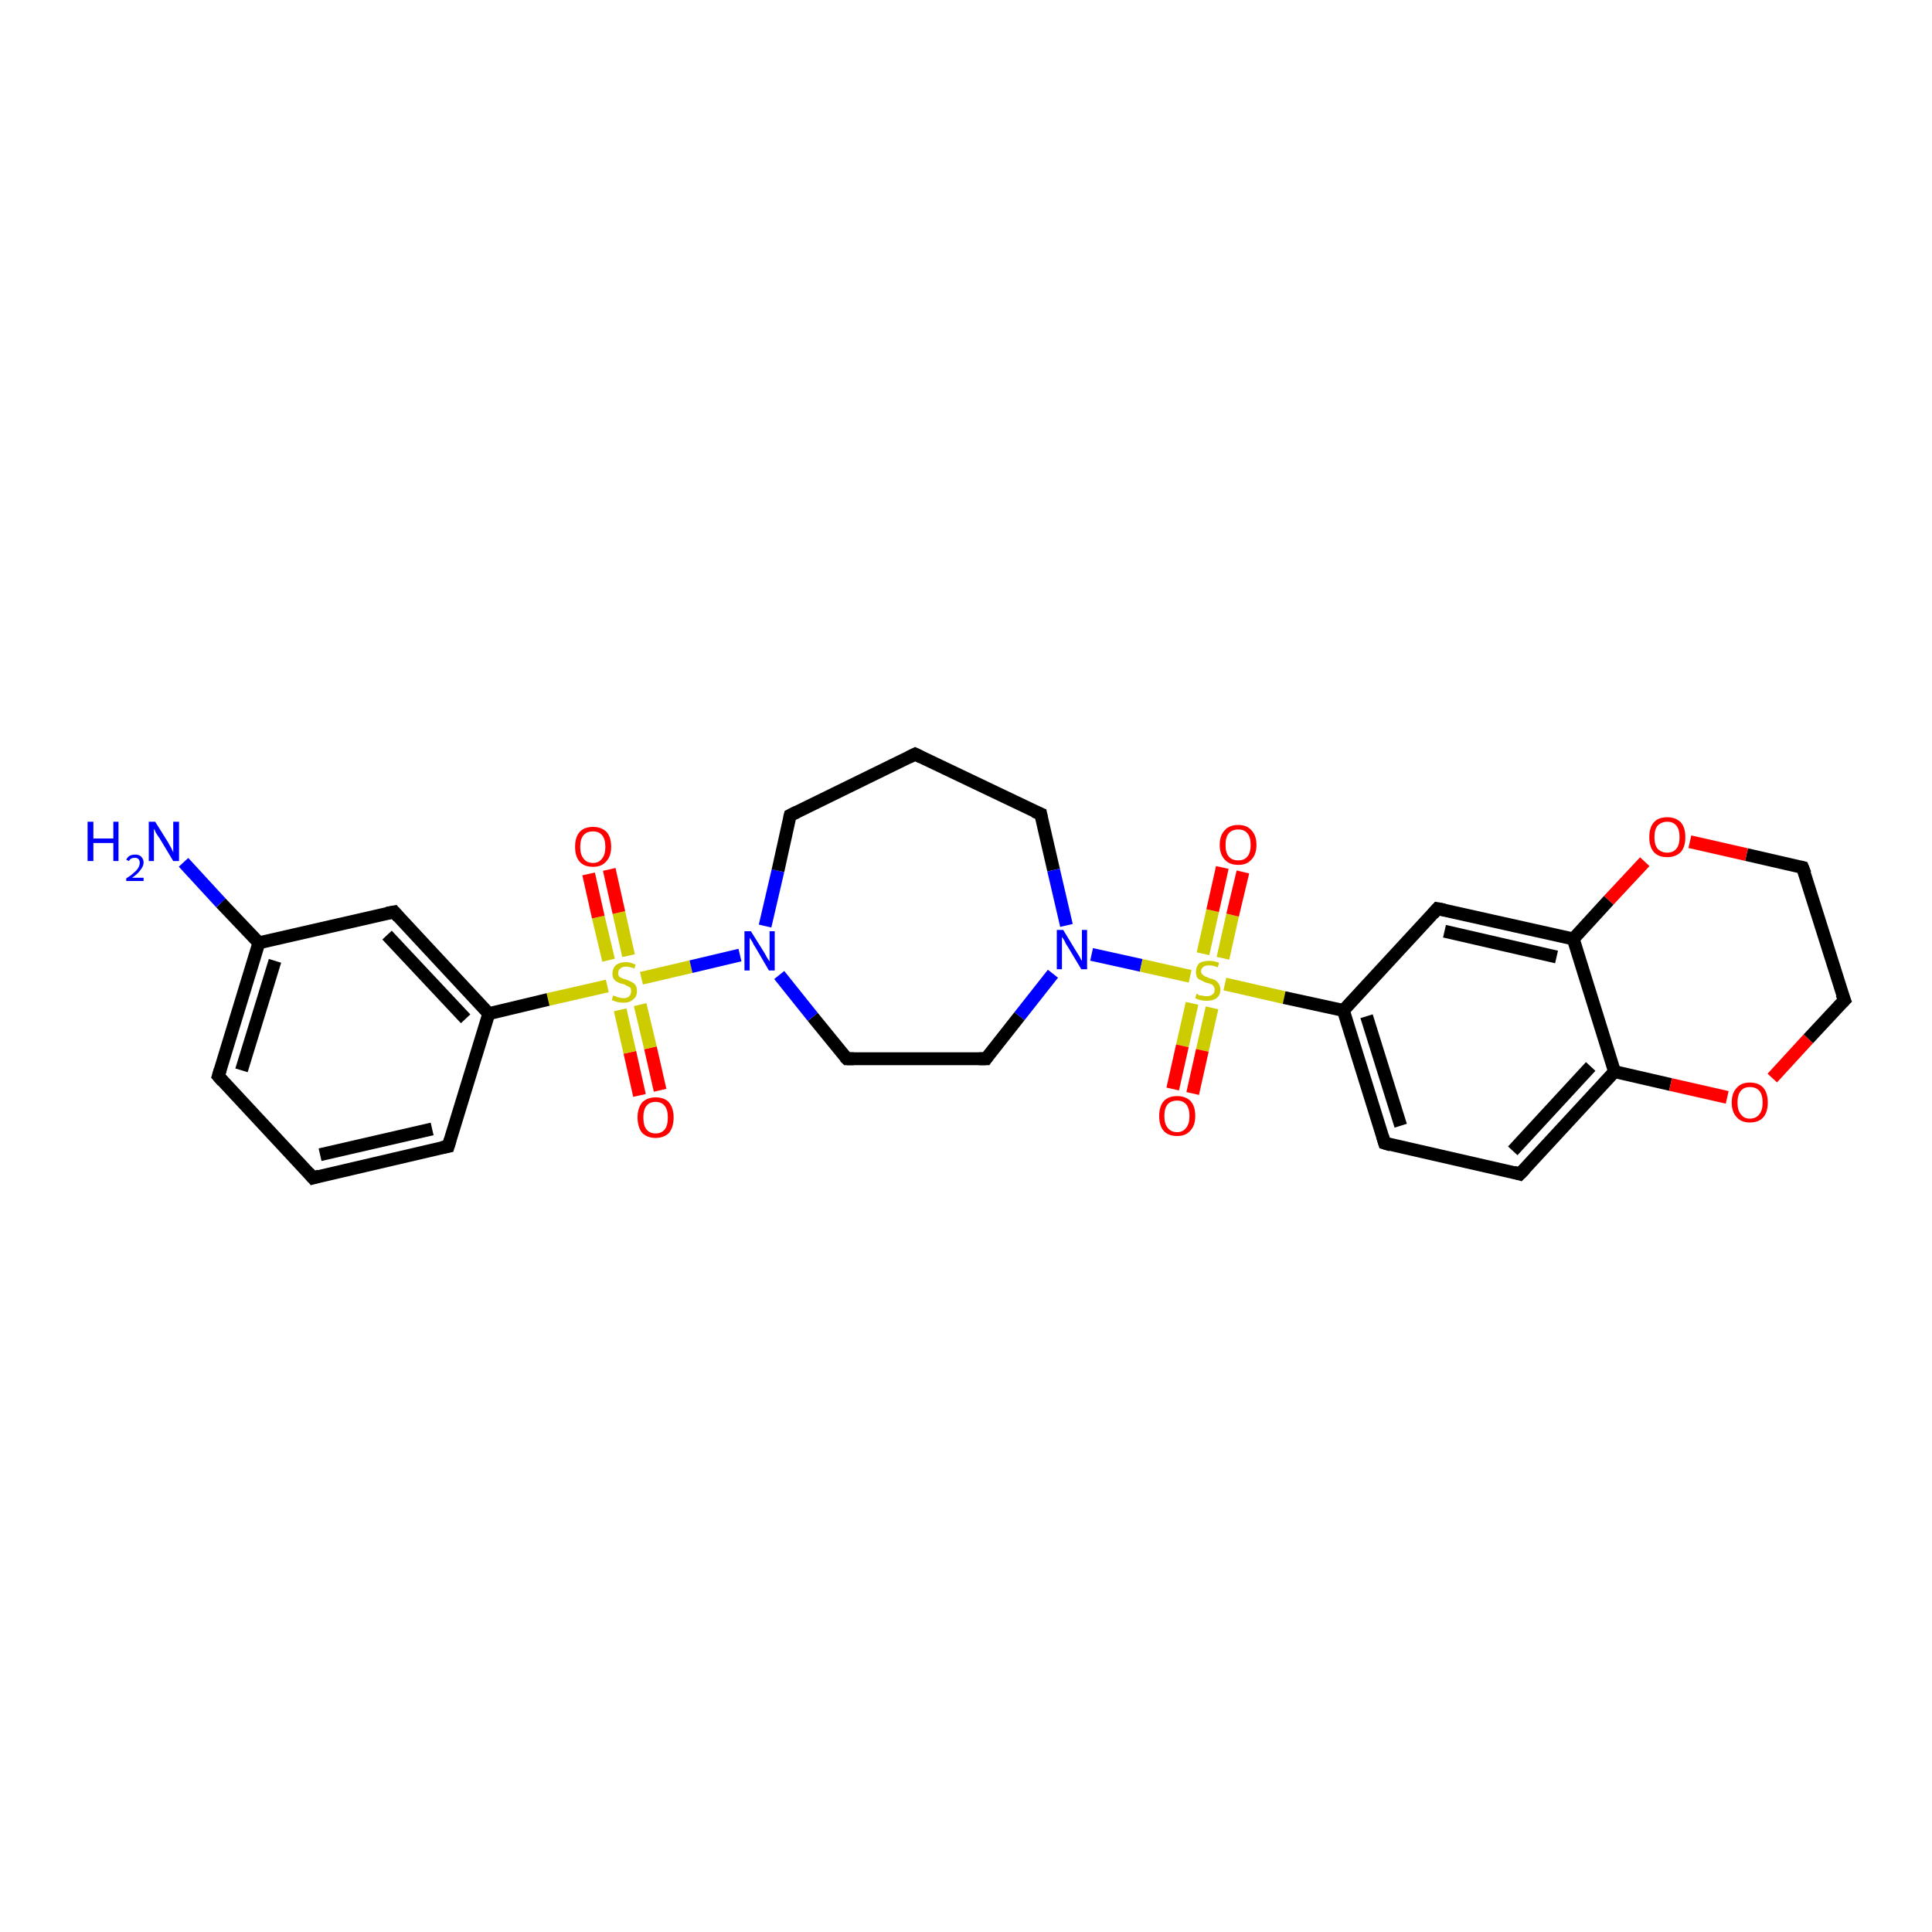 <?xml version='1.0' encoding='iso-8859-1'?>
<svg version='1.1' baseProfile='full'
              xmlns='http://www.w3.org/2000/svg'
                      xmlns:rdkit='http://www.rdkit.org/xml'
                      xmlns:xlink='http://www.w3.org/1999/xlink'
                  xml:space='preserve'
width='300px' height='300px' viewBox='0 0 300 300'>
<!-- END OF HEADER -->
<rect style='opacity:1.0;fill:#FFFFFF;stroke:none' width='300.0' height='300.0' x='0.0' y='0.0'> </rect>
<path class='bond-0 atom-0 atom-1' d='M 99.3,170.1 L 97.8,163.4' style='fill:none;fill-rule:evenodd;stroke:#FF0000;stroke-width:2.0px;stroke-linecap:butt;stroke-linejoin:miter;stroke-opacity:1' />
<path class='bond-0 atom-0 atom-1' d='M 97.8,163.4 L 96.3,156.8' style='fill:none;fill-rule:evenodd;stroke:#CCCC00;stroke-width:2.0px;stroke-linecap:butt;stroke-linejoin:miter;stroke-opacity:1' />
<path class='bond-0 atom-0 atom-1' d='M 102.5,169.3 L 101.0,162.7' style='fill:none;fill-rule:evenodd;stroke:#FF0000;stroke-width:2.0px;stroke-linecap:butt;stroke-linejoin:miter;stroke-opacity:1' />
<path class='bond-0 atom-0 atom-1' d='M 101.0,162.7 L 99.4,156.0' style='fill:none;fill-rule:evenodd;stroke:#CCCC00;stroke-width:2.0px;stroke-linecap:butt;stroke-linejoin:miter;stroke-opacity:1' />
<path class='bond-1 atom-1 atom-2' d='M 97.6,148.4 L 96.1,141.7' style='fill:none;fill-rule:evenodd;stroke:#CCCC00;stroke-width:2.0px;stroke-linecap:butt;stroke-linejoin:miter;stroke-opacity:1' />
<path class='bond-1 atom-1 atom-2' d='M 96.1,141.7 L 94.6,135.0' style='fill:none;fill-rule:evenodd;stroke:#FF0000;stroke-width:2.0px;stroke-linecap:butt;stroke-linejoin:miter;stroke-opacity:1' />
<path class='bond-1 atom-1 atom-2' d='M 94.5,149.1 L 92.9,142.4' style='fill:none;fill-rule:evenodd;stroke:#CCCC00;stroke-width:2.0px;stroke-linecap:butt;stroke-linejoin:miter;stroke-opacity:1' />
<path class='bond-1 atom-1 atom-2' d='M 92.9,142.4 L 91.4,135.7' style='fill:none;fill-rule:evenodd;stroke:#FF0000;stroke-width:2.0px;stroke-linecap:butt;stroke-linejoin:miter;stroke-opacity:1' />
<path class='bond-2 atom-1 atom-3' d='M 94.3,153.1 L 85.1,155.2' style='fill:none;fill-rule:evenodd;stroke:#CCCC00;stroke-width:2.0px;stroke-linecap:butt;stroke-linejoin:miter;stroke-opacity:1' />
<path class='bond-2 atom-1 atom-3' d='M 85.1,155.2 L 75.9,157.4' style='fill:none;fill-rule:evenodd;stroke:#000000;stroke-width:2.0px;stroke-linecap:butt;stroke-linejoin:miter;stroke-opacity:1' />
<path class='bond-3 atom-3 atom-4' d='M 75.9,157.4 L 61.2,141.6' style='fill:none;fill-rule:evenodd;stroke:#000000;stroke-width:2.0px;stroke-linecap:butt;stroke-linejoin:miter;stroke-opacity:1' />
<path class='bond-3 atom-3 atom-4' d='M 72.3,158.2 L 60.1,145.2' style='fill:none;fill-rule:evenodd;stroke:#000000;stroke-width:2.0px;stroke-linecap:butt;stroke-linejoin:miter;stroke-opacity:1' />
<path class='bond-4 atom-4 atom-5' d='M 61.2,141.6 L 40.2,146.4' style='fill:none;fill-rule:evenodd;stroke:#000000;stroke-width:2.0px;stroke-linecap:butt;stroke-linejoin:miter;stroke-opacity:1' />
<path class='bond-5 atom-5 atom-6' d='M 40.2,146.4 L 34.3,140.2' style='fill:none;fill-rule:evenodd;stroke:#000000;stroke-width:2.0px;stroke-linecap:butt;stroke-linejoin:miter;stroke-opacity:1' />
<path class='bond-5 atom-5 atom-6' d='M 34.3,140.2 L 28.5,133.9' style='fill:none;fill-rule:evenodd;stroke:#0000FF;stroke-width:2.0px;stroke-linecap:butt;stroke-linejoin:miter;stroke-opacity:1' />
<path class='bond-6 atom-5 atom-7' d='M 40.2,146.4 L 33.9,167.1' style='fill:none;fill-rule:evenodd;stroke:#000000;stroke-width:2.0px;stroke-linecap:butt;stroke-linejoin:miter;stroke-opacity:1' />
<path class='bond-6 atom-5 atom-7' d='M 42.7,149.2 L 37.5,166.2' style='fill:none;fill-rule:evenodd;stroke:#000000;stroke-width:2.0px;stroke-linecap:butt;stroke-linejoin:miter;stroke-opacity:1' />
<path class='bond-7 atom-7 atom-8' d='M 33.9,167.1 L 48.6,182.9' style='fill:none;fill-rule:evenodd;stroke:#000000;stroke-width:2.0px;stroke-linecap:butt;stroke-linejoin:miter;stroke-opacity:1' />
<path class='bond-8 atom-8 atom-9' d='M 48.6,182.9 L 69.6,178.0' style='fill:none;fill-rule:evenodd;stroke:#000000;stroke-width:2.0px;stroke-linecap:butt;stroke-linejoin:miter;stroke-opacity:1' />
<path class='bond-8 atom-8 atom-9' d='M 49.7,179.3 L 67.1,175.3' style='fill:none;fill-rule:evenodd;stroke:#000000;stroke-width:2.0px;stroke-linecap:butt;stroke-linejoin:miter;stroke-opacity:1' />
<path class='bond-9 atom-1 atom-10' d='M 99.6,151.9 L 107.3,150.1' style='fill:none;fill-rule:evenodd;stroke:#CCCC00;stroke-width:2.0px;stroke-linecap:butt;stroke-linejoin:miter;stroke-opacity:1' />
<path class='bond-9 atom-1 atom-10' d='M 107.3,150.1 L 114.9,148.3' style='fill:none;fill-rule:evenodd;stroke:#0000FF;stroke-width:2.0px;stroke-linecap:butt;stroke-linejoin:miter;stroke-opacity:1' />
<path class='bond-10 atom-10 atom-11' d='M 118.8,143.8 L 120.8,135.2' style='fill:none;fill-rule:evenodd;stroke:#0000FF;stroke-width:2.0px;stroke-linecap:butt;stroke-linejoin:miter;stroke-opacity:1' />
<path class='bond-10 atom-10 atom-11' d='M 120.8,135.2 L 122.7,126.6' style='fill:none;fill-rule:evenodd;stroke:#000000;stroke-width:2.0px;stroke-linecap:butt;stroke-linejoin:miter;stroke-opacity:1' />
<path class='bond-11 atom-11 atom-12' d='M 122.7,126.6 L 142.1,117.1' style='fill:none;fill-rule:evenodd;stroke:#000000;stroke-width:2.0px;stroke-linecap:butt;stroke-linejoin:miter;stroke-opacity:1' />
<path class='bond-12 atom-12 atom-13' d='M 142.1,117.1 L 161.6,126.4' style='fill:none;fill-rule:evenodd;stroke:#000000;stroke-width:2.0px;stroke-linecap:butt;stroke-linejoin:miter;stroke-opacity:1' />
<path class='bond-13 atom-13 atom-14' d='M 161.6,126.4 L 163.6,135.1' style='fill:none;fill-rule:evenodd;stroke:#000000;stroke-width:2.0px;stroke-linecap:butt;stroke-linejoin:miter;stroke-opacity:1' />
<path class='bond-13 atom-13 atom-14' d='M 163.6,135.1 L 165.6,143.7' style='fill:none;fill-rule:evenodd;stroke:#0000FF;stroke-width:2.0px;stroke-linecap:butt;stroke-linejoin:miter;stroke-opacity:1' />
<path class='bond-14 atom-14 atom-15' d='M 163.5,151.2 L 158.3,157.8' style='fill:none;fill-rule:evenodd;stroke:#0000FF;stroke-width:2.0px;stroke-linecap:butt;stroke-linejoin:miter;stroke-opacity:1' />
<path class='bond-14 atom-14 atom-15' d='M 158.3,157.8 L 153.1,164.4' style='fill:none;fill-rule:evenodd;stroke:#000000;stroke-width:2.0px;stroke-linecap:butt;stroke-linejoin:miter;stroke-opacity:1' />
<path class='bond-15 atom-15 atom-16' d='M 153.1,164.4 L 131.5,164.4' style='fill:none;fill-rule:evenodd;stroke:#000000;stroke-width:2.0px;stroke-linecap:butt;stroke-linejoin:miter;stroke-opacity:1' />
<path class='bond-16 atom-14 atom-17' d='M 169.5,148.2 L 177.2,149.9' style='fill:none;fill-rule:evenodd;stroke:#0000FF;stroke-width:2.0px;stroke-linecap:butt;stroke-linejoin:miter;stroke-opacity:1' />
<path class='bond-16 atom-14 atom-17' d='M 177.2,149.9 L 184.8,151.6' style='fill:none;fill-rule:evenodd;stroke:#CCCC00;stroke-width:2.0px;stroke-linecap:butt;stroke-linejoin:miter;stroke-opacity:1' />
<path class='bond-17 atom-17 atom-18' d='M 189.9,148.8 L 191.4,142.1' style='fill:none;fill-rule:evenodd;stroke:#CCCC00;stroke-width:2.0px;stroke-linecap:butt;stroke-linejoin:miter;stroke-opacity:1' />
<path class='bond-17 atom-17 atom-18' d='M 191.4,142.1 L 193.0,135.4' style='fill:none;fill-rule:evenodd;stroke:#FF0000;stroke-width:2.0px;stroke-linecap:butt;stroke-linejoin:miter;stroke-opacity:1' />
<path class='bond-17 atom-17 atom-18' d='M 186.8,148.1 L 188.3,141.4' style='fill:none;fill-rule:evenodd;stroke:#CCCC00;stroke-width:2.0px;stroke-linecap:butt;stroke-linejoin:miter;stroke-opacity:1' />
<path class='bond-17 atom-17 atom-18' d='M 188.3,141.4 L 189.8,134.7' style='fill:none;fill-rule:evenodd;stroke:#FF0000;stroke-width:2.0px;stroke-linecap:butt;stroke-linejoin:miter;stroke-opacity:1' />
<path class='bond-18 atom-17 atom-19' d='M 185.1,155.8 L 183.6,162.4' style='fill:none;fill-rule:evenodd;stroke:#CCCC00;stroke-width:2.0px;stroke-linecap:butt;stroke-linejoin:miter;stroke-opacity:1' />
<path class='bond-18 atom-17 atom-19' d='M 183.6,162.4 L 182.1,169.1' style='fill:none;fill-rule:evenodd;stroke:#FF0000;stroke-width:2.0px;stroke-linecap:butt;stroke-linejoin:miter;stroke-opacity:1' />
<path class='bond-18 atom-17 atom-19' d='M 188.2,156.5 L 186.7,163.1' style='fill:none;fill-rule:evenodd;stroke:#CCCC00;stroke-width:2.0px;stroke-linecap:butt;stroke-linejoin:miter;stroke-opacity:1' />
<path class='bond-18 atom-17 atom-19' d='M 186.7,163.1 L 185.2,169.8' style='fill:none;fill-rule:evenodd;stroke:#FF0000;stroke-width:2.0px;stroke-linecap:butt;stroke-linejoin:miter;stroke-opacity:1' />
<path class='bond-19 atom-17 atom-20' d='M 190.2,152.8 L 199.4,154.9' style='fill:none;fill-rule:evenodd;stroke:#CCCC00;stroke-width:2.0px;stroke-linecap:butt;stroke-linejoin:miter;stroke-opacity:1' />
<path class='bond-19 atom-17 atom-20' d='M 199.4,154.9 L 208.6,156.9' style='fill:none;fill-rule:evenodd;stroke:#000000;stroke-width:2.0px;stroke-linecap:butt;stroke-linejoin:miter;stroke-opacity:1' />
<path class='bond-20 atom-20 atom-21' d='M 208.6,156.9 L 215.0,177.5' style='fill:none;fill-rule:evenodd;stroke:#000000;stroke-width:2.0px;stroke-linecap:butt;stroke-linejoin:miter;stroke-opacity:1' />
<path class='bond-20 atom-20 atom-21' d='M 212.2,157.8 L 217.5,174.8' style='fill:none;fill-rule:evenodd;stroke:#000000;stroke-width:2.0px;stroke-linecap:butt;stroke-linejoin:miter;stroke-opacity:1' />
<path class='bond-21 atom-21 atom-22' d='M 215.0,177.5 L 236.0,182.3' style='fill:none;fill-rule:evenodd;stroke:#000000;stroke-width:2.0px;stroke-linecap:butt;stroke-linejoin:miter;stroke-opacity:1' />
<path class='bond-22 atom-22 atom-23' d='M 236.0,182.3 L 250.7,166.4' style='fill:none;fill-rule:evenodd;stroke:#000000;stroke-width:2.0px;stroke-linecap:butt;stroke-linejoin:miter;stroke-opacity:1' />
<path class='bond-22 atom-22 atom-23' d='M 234.9,178.7 L 247.0,165.6' style='fill:none;fill-rule:evenodd;stroke:#000000;stroke-width:2.0px;stroke-linecap:butt;stroke-linejoin:miter;stroke-opacity:1' />
<path class='bond-23 atom-23 atom-24' d='M 250.7,166.4 L 259.4,168.4' style='fill:none;fill-rule:evenodd;stroke:#000000;stroke-width:2.0px;stroke-linecap:butt;stroke-linejoin:miter;stroke-opacity:1' />
<path class='bond-23 atom-23 atom-24' d='M 259.4,168.4 L 268.2,170.4' style='fill:none;fill-rule:evenodd;stroke:#FF0000;stroke-width:2.0px;stroke-linecap:butt;stroke-linejoin:miter;stroke-opacity:1' />
<path class='bond-24 atom-24 atom-25' d='M 275.2,167.4 L 280.8,161.3' style='fill:none;fill-rule:evenodd;stroke:#FF0000;stroke-width:2.0px;stroke-linecap:butt;stroke-linejoin:miter;stroke-opacity:1' />
<path class='bond-24 atom-24 atom-25' d='M 280.8,161.3 L 286.4,155.3' style='fill:none;fill-rule:evenodd;stroke:#000000;stroke-width:2.0px;stroke-linecap:butt;stroke-linejoin:miter;stroke-opacity:1' />
<path class='bond-25 atom-25 atom-26' d='M 286.4,155.3 L 279.9,134.7' style='fill:none;fill-rule:evenodd;stroke:#000000;stroke-width:2.0px;stroke-linecap:butt;stroke-linejoin:miter;stroke-opacity:1' />
<path class='bond-26 atom-26 atom-27' d='M 279.9,134.7 L 271.2,132.7' style='fill:none;fill-rule:evenodd;stroke:#000000;stroke-width:2.0px;stroke-linecap:butt;stroke-linejoin:miter;stroke-opacity:1' />
<path class='bond-26 atom-26 atom-27' d='M 271.2,132.7 L 262.4,130.7' style='fill:none;fill-rule:evenodd;stroke:#FF0000;stroke-width:2.0px;stroke-linecap:butt;stroke-linejoin:miter;stroke-opacity:1' />
<path class='bond-27 atom-27 atom-28' d='M 255.4,133.8 L 249.8,139.8' style='fill:none;fill-rule:evenodd;stroke:#FF0000;stroke-width:2.0px;stroke-linecap:butt;stroke-linejoin:miter;stroke-opacity:1' />
<path class='bond-27 atom-27 atom-28' d='M 249.8,139.8 L 244.3,145.8' style='fill:none;fill-rule:evenodd;stroke:#000000;stroke-width:2.0px;stroke-linecap:butt;stroke-linejoin:miter;stroke-opacity:1' />
<path class='bond-28 atom-28 atom-29' d='M 244.3,145.8 L 223.2,141.1' style='fill:none;fill-rule:evenodd;stroke:#000000;stroke-width:2.0px;stroke-linecap:butt;stroke-linejoin:miter;stroke-opacity:1' />
<path class='bond-28 atom-28 atom-29' d='M 241.7,148.6 L 224.3,144.6' style='fill:none;fill-rule:evenodd;stroke:#000000;stroke-width:2.0px;stroke-linecap:butt;stroke-linejoin:miter;stroke-opacity:1' />
<path class='bond-29 atom-9 atom-3' d='M 69.6,178.0 L 75.9,157.4' style='fill:none;fill-rule:evenodd;stroke:#000000;stroke-width:2.0px;stroke-linecap:butt;stroke-linejoin:miter;stroke-opacity:1' />
<path class='bond-30 atom-16 atom-10' d='M 131.5,164.4 L 126.2,157.9' style='fill:none;fill-rule:evenodd;stroke:#000000;stroke-width:2.0px;stroke-linecap:butt;stroke-linejoin:miter;stroke-opacity:1' />
<path class='bond-30 atom-16 atom-10' d='M 126.2,157.9 L 121.0,151.4' style='fill:none;fill-rule:evenodd;stroke:#0000FF;stroke-width:2.0px;stroke-linecap:butt;stroke-linejoin:miter;stroke-opacity:1' />
<path class='bond-31 atom-29 atom-20' d='M 223.2,141.1 L 208.6,156.9' style='fill:none;fill-rule:evenodd;stroke:#000000;stroke-width:2.0px;stroke-linecap:butt;stroke-linejoin:miter;stroke-opacity:1' />
<path class='bond-32 atom-28 atom-23' d='M 244.3,145.8 L 250.7,166.4' style='fill:none;fill-rule:evenodd;stroke:#000000;stroke-width:2.0px;stroke-linecap:butt;stroke-linejoin:miter;stroke-opacity:1' />
<path d='M 61.9,142.4 L 61.2,141.6 L 60.1,141.8' style='fill:none;stroke:#000000;stroke-width:2.0px;stroke-linecap:butt;stroke-linejoin:miter;stroke-opacity:1;' />
<path d='M 34.2,166.1 L 33.9,167.1 L 34.6,167.9' style='fill:none;stroke:#000000;stroke-width:2.0px;stroke-linecap:butt;stroke-linejoin:miter;stroke-opacity:1;' />
<path d='M 47.9,182.1 L 48.6,182.9 L 49.6,182.6' style='fill:none;stroke:#000000;stroke-width:2.0px;stroke-linecap:butt;stroke-linejoin:miter;stroke-opacity:1;' />
<path d='M 68.6,178.2 L 69.6,178.0 L 69.9,177.0' style='fill:none;stroke:#000000;stroke-width:2.0px;stroke-linecap:butt;stroke-linejoin:miter;stroke-opacity:1;' />
<path d='M 122.6,127.0 L 122.7,126.6 L 123.7,126.1' style='fill:none;stroke:#000000;stroke-width:2.0px;stroke-linecap:butt;stroke-linejoin:miter;stroke-opacity:1;' />
<path d='M 141.1,117.6 L 142.1,117.1 L 143.1,117.6' style='fill:none;stroke:#000000;stroke-width:2.0px;stroke-linecap:butt;stroke-linejoin:miter;stroke-opacity:1;' />
<path d='M 160.6,126.0 L 161.6,126.4 L 161.7,126.9' style='fill:none;stroke:#000000;stroke-width:2.0px;stroke-linecap:butt;stroke-linejoin:miter;stroke-opacity:1;' />
<path d='M 153.3,164.1 L 153.1,164.4 L 152.0,164.4' style='fill:none;stroke:#000000;stroke-width:2.0px;stroke-linecap:butt;stroke-linejoin:miter;stroke-opacity:1;' />
<path d='M 132.6,164.4 L 131.5,164.4 L 131.2,164.1' style='fill:none;stroke:#000000;stroke-width:2.0px;stroke-linecap:butt;stroke-linejoin:miter;stroke-opacity:1;' />
<path d='M 214.7,176.5 L 215.0,177.5 L 216.0,177.8' style='fill:none;stroke:#000000;stroke-width:2.0px;stroke-linecap:butt;stroke-linejoin:miter;stroke-opacity:1;' />
<path d='M 235.0,182.0 L 236.0,182.3 L 236.8,181.5' style='fill:none;stroke:#000000;stroke-width:2.0px;stroke-linecap:butt;stroke-linejoin:miter;stroke-opacity:1;' />
<path d='M 286.1,155.6 L 286.4,155.3 L 286.0,154.3' style='fill:none;stroke:#000000;stroke-width:2.0px;stroke-linecap:butt;stroke-linejoin:miter;stroke-opacity:1;' />
<path d='M 280.3,135.7 L 279.9,134.7 L 279.5,134.6' style='fill:none;stroke:#000000;stroke-width:2.0px;stroke-linecap:butt;stroke-linejoin:miter;stroke-opacity:1;' />
<path d='M 224.3,141.3 L 223.2,141.1 L 222.5,141.9' style='fill:none;stroke:#000000;stroke-width:2.0px;stroke-linecap:butt;stroke-linejoin:miter;stroke-opacity:1;' />
<path class='atom-0' d='M 99.0 173.5
Q 99.0 172.1, 99.7 171.2
Q 100.5 170.4, 101.8 170.4
Q 103.2 170.4, 103.9 171.2
Q 104.6 172.1, 104.6 173.5
Q 104.6 175.0, 103.9 175.9
Q 103.1 176.7, 101.8 176.7
Q 100.5 176.7, 99.7 175.9
Q 99.0 175.0, 99.0 173.5
M 101.8 176.0
Q 102.7 176.0, 103.2 175.4
Q 103.7 174.8, 103.7 173.5
Q 103.7 172.3, 103.2 171.7
Q 102.7 171.1, 101.8 171.1
Q 100.9 171.1, 100.4 171.7
Q 99.9 172.3, 99.9 173.5
Q 99.9 174.8, 100.4 175.4
Q 100.9 176.0, 101.8 176.0
' fill='#FF0000'/>
<path class='atom-1' d='M 95.2 154.6
Q 95.3 154.6, 95.6 154.7
Q 95.9 154.9, 96.2 154.9
Q 96.5 155.0, 96.8 155.0
Q 97.4 155.0, 97.7 154.7
Q 98.0 154.4, 98.0 153.9
Q 98.0 153.6, 97.9 153.4
Q 97.7 153.2, 97.4 153.1
Q 97.2 153.0, 96.8 152.8
Q 96.2 152.7, 95.9 152.5
Q 95.6 152.4, 95.3 152.0
Q 95.1 151.7, 95.1 151.2
Q 95.1 150.4, 95.6 149.9
Q 96.2 149.4, 97.2 149.4
Q 97.9 149.4, 98.7 149.8
L 98.5 150.4
Q 97.8 150.1, 97.2 150.1
Q 96.6 150.1, 96.3 150.4
Q 96.0 150.6, 96.0 151.1
Q 96.0 151.4, 96.1 151.6
Q 96.3 151.8, 96.6 151.9
Q 96.8 152.0, 97.2 152.1
Q 97.8 152.3, 98.1 152.5
Q 98.4 152.6, 98.7 153.0
Q 98.9 153.3, 98.9 153.9
Q 98.9 154.8, 98.3 155.2
Q 97.8 155.7, 96.8 155.7
Q 96.3 155.7, 95.9 155.6
Q 95.5 155.5, 95.0 155.3
L 95.2 154.6
' fill='#CCCC00'/>
<path class='atom-2' d='M 89.3 131.5
Q 89.3 130.0, 90.0 129.2
Q 90.7 128.4, 92.1 128.4
Q 93.4 128.4, 94.2 129.2
Q 94.9 130.0, 94.9 131.5
Q 94.9 133.0, 94.1 133.8
Q 93.4 134.6, 92.1 134.6
Q 90.7 134.6, 90.0 133.8
Q 89.3 133.0, 89.3 131.5
M 92.1 134.0
Q 93.0 134.0, 93.5 133.3
Q 94.0 132.7, 94.0 131.5
Q 94.0 130.3, 93.5 129.7
Q 93.0 129.1, 92.1 129.1
Q 91.1 129.1, 90.6 129.7
Q 90.1 130.3, 90.1 131.5
Q 90.1 132.7, 90.6 133.3
Q 91.1 134.0, 92.1 134.0
' fill='#FF0000'/>
<path class='atom-6' d='M 13.6 127.6
L 14.5 127.6
L 14.5 130.2
L 17.6 130.2
L 17.6 127.6
L 18.4 127.6
L 18.4 133.7
L 17.6 133.7
L 17.6 130.9
L 14.5 130.9
L 14.5 133.7
L 13.6 133.7
L 13.6 127.6
' fill='#0000FF'/>
<path class='atom-6' d='M 19.6 133.5
Q 19.8 133.1, 20.1 132.9
Q 20.5 132.7, 21.0 132.7
Q 21.6 132.7, 21.9 133.0
Q 22.3 133.4, 22.3 133.9
Q 22.3 134.5, 21.8 135.1
Q 21.4 135.7, 20.5 136.3
L 22.3 136.3
L 22.3 136.8
L 19.6 136.8
L 19.6 136.4
Q 20.4 135.9, 20.8 135.5
Q 21.3 135.1, 21.5 134.7
Q 21.7 134.3, 21.7 134.0
Q 21.7 133.6, 21.5 133.4
Q 21.3 133.2, 21.0 133.2
Q 20.6 133.2, 20.4 133.3
Q 20.2 133.4, 20.0 133.7
L 19.6 133.5
' fill='#0000FF'/>
<path class='atom-6' d='M 24.1 127.6
L 26.1 130.8
Q 26.3 131.2, 26.6 131.7
Q 26.9 132.3, 26.9 132.4
L 26.9 127.6
L 27.8 127.6
L 27.8 133.7
L 26.9 133.7
L 24.8 130.2
Q 24.5 129.8, 24.2 129.3
Q 24.0 128.8, 23.9 128.7
L 23.9 133.7
L 23.1 133.7
L 23.1 127.6
L 24.1 127.6
' fill='#0000FF'/>
<path class='atom-10' d='M 116.6 144.6
L 118.6 147.8
Q 118.8 148.1, 119.1 148.7
Q 119.5 149.3, 119.5 149.3
L 119.5 144.6
L 120.3 144.6
L 120.3 150.7
L 119.4 150.7
L 117.3 147.1
Q 117.0 146.7, 116.8 146.2
Q 116.5 145.8, 116.4 145.6
L 116.4 150.7
L 115.6 150.7
L 115.6 144.6
L 116.6 144.6
' fill='#0000FF'/>
<path class='atom-14' d='M 165.1 144.4
L 167.1 147.7
Q 167.3 148.0, 167.6 148.5
Q 167.9 149.1, 168.0 149.2
L 168.0 144.4
L 168.8 144.4
L 168.8 150.5
L 167.9 150.5
L 165.8 147.0
Q 165.5 146.6, 165.3 146.1
Q 165.0 145.6, 164.9 145.5
L 164.9 150.5
L 164.1 150.5
L 164.1 144.4
L 165.1 144.4
' fill='#0000FF'/>
<path class='atom-17' d='M 185.8 154.3
Q 185.9 154.3, 186.1 154.5
Q 186.4 154.6, 186.7 154.6
Q 187.1 154.7, 187.4 154.7
Q 187.9 154.7, 188.3 154.4
Q 188.6 154.2, 188.6 153.7
Q 188.6 153.3, 188.4 153.1
Q 188.3 152.9, 188.0 152.8
Q 187.8 152.7, 187.3 152.6
Q 186.8 152.4, 186.5 152.2
Q 186.1 152.1, 185.9 151.8
Q 185.7 151.4, 185.7 150.9
Q 185.7 150.1, 186.2 149.6
Q 186.7 149.2, 187.8 149.2
Q 188.5 149.2, 189.3 149.5
L 189.1 150.2
Q 188.3 149.9, 187.8 149.9
Q 187.2 149.9, 186.9 150.1
Q 186.5 150.4, 186.5 150.8
Q 186.5 151.1, 186.7 151.3
Q 186.9 151.5, 187.1 151.6
Q 187.4 151.7, 187.8 151.9
Q 188.3 152.0, 188.7 152.2
Q 189.0 152.4, 189.2 152.7
Q 189.5 153.1, 189.5 153.7
Q 189.5 154.5, 188.9 155.0
Q 188.3 155.4, 187.4 155.4
Q 186.9 155.4, 186.4 155.3
Q 186.0 155.2, 185.6 155.0
L 185.8 154.3
' fill='#CCCC00'/>
<path class='atom-18' d='M 189.4 131.2
Q 189.4 129.7, 190.2 128.9
Q 190.9 128.1, 192.3 128.1
Q 193.6 128.1, 194.3 128.9
Q 195.1 129.7, 195.1 131.2
Q 195.1 132.7, 194.3 133.5
Q 193.6 134.3, 192.3 134.3
Q 190.9 134.3, 190.2 133.5
Q 189.4 132.7, 189.4 131.2
M 192.3 133.6
Q 193.2 133.6, 193.7 133.0
Q 194.2 132.4, 194.2 131.2
Q 194.2 130.0, 193.7 129.4
Q 193.2 128.8, 192.3 128.8
Q 191.3 128.8, 190.8 129.4
Q 190.3 130.0, 190.3 131.2
Q 190.3 132.4, 190.8 133.0
Q 191.3 133.6, 192.3 133.6
' fill='#FF0000'/>
<path class='atom-19' d='M 180.0 173.3
Q 180.0 171.8, 180.7 171.0
Q 181.4 170.2, 182.8 170.2
Q 184.1 170.2, 184.9 171.0
Q 185.6 171.8, 185.6 173.3
Q 185.6 174.8, 184.8 175.6
Q 184.1 176.4, 182.8 176.4
Q 181.4 176.4, 180.7 175.6
Q 180.0 174.8, 180.0 173.3
M 182.8 175.8
Q 183.7 175.8, 184.2 175.1
Q 184.7 174.5, 184.7 173.3
Q 184.7 172.1, 184.2 171.5
Q 183.7 170.9, 182.8 170.9
Q 181.8 170.9, 181.3 171.5
Q 180.8 172.1, 180.8 173.3
Q 180.8 174.5, 181.3 175.1
Q 181.8 175.8, 182.8 175.8
' fill='#FF0000'/>
<path class='atom-24' d='M 268.9 171.2
Q 268.9 169.7, 269.7 168.9
Q 270.4 168.1, 271.7 168.1
Q 273.1 168.1, 273.8 168.9
Q 274.5 169.7, 274.5 171.2
Q 274.5 172.7, 273.8 173.5
Q 273.1 174.3, 271.7 174.3
Q 270.4 174.3, 269.7 173.5
Q 268.9 172.7, 268.9 171.2
M 271.7 173.7
Q 272.7 173.7, 273.2 173.0
Q 273.7 172.4, 273.7 171.2
Q 273.7 170.0, 273.2 169.4
Q 272.7 168.8, 271.7 168.8
Q 270.8 168.8, 270.3 169.4
Q 269.8 170.0, 269.8 171.2
Q 269.8 172.4, 270.3 173.0
Q 270.8 173.7, 271.7 173.7
' fill='#FF0000'/>
<path class='atom-27' d='M 256.1 130.0
Q 256.1 128.5, 256.8 127.7
Q 257.5 126.9, 258.9 126.9
Q 260.2 126.9, 261.0 127.7
Q 261.7 128.5, 261.7 130.0
Q 261.7 131.5, 261.0 132.3
Q 260.2 133.1, 258.9 133.1
Q 257.5 133.1, 256.8 132.3
Q 256.1 131.5, 256.1 130.0
M 258.9 132.4
Q 259.8 132.4, 260.3 131.8
Q 260.8 131.2, 260.8 130.0
Q 260.8 128.8, 260.3 128.2
Q 259.8 127.6, 258.9 127.6
Q 258.0 127.6, 257.4 128.2
Q 256.9 128.8, 256.9 130.0
Q 256.9 131.2, 257.4 131.8
Q 258.0 132.4, 258.9 132.4
' fill='#FF0000'/>
</svg>
